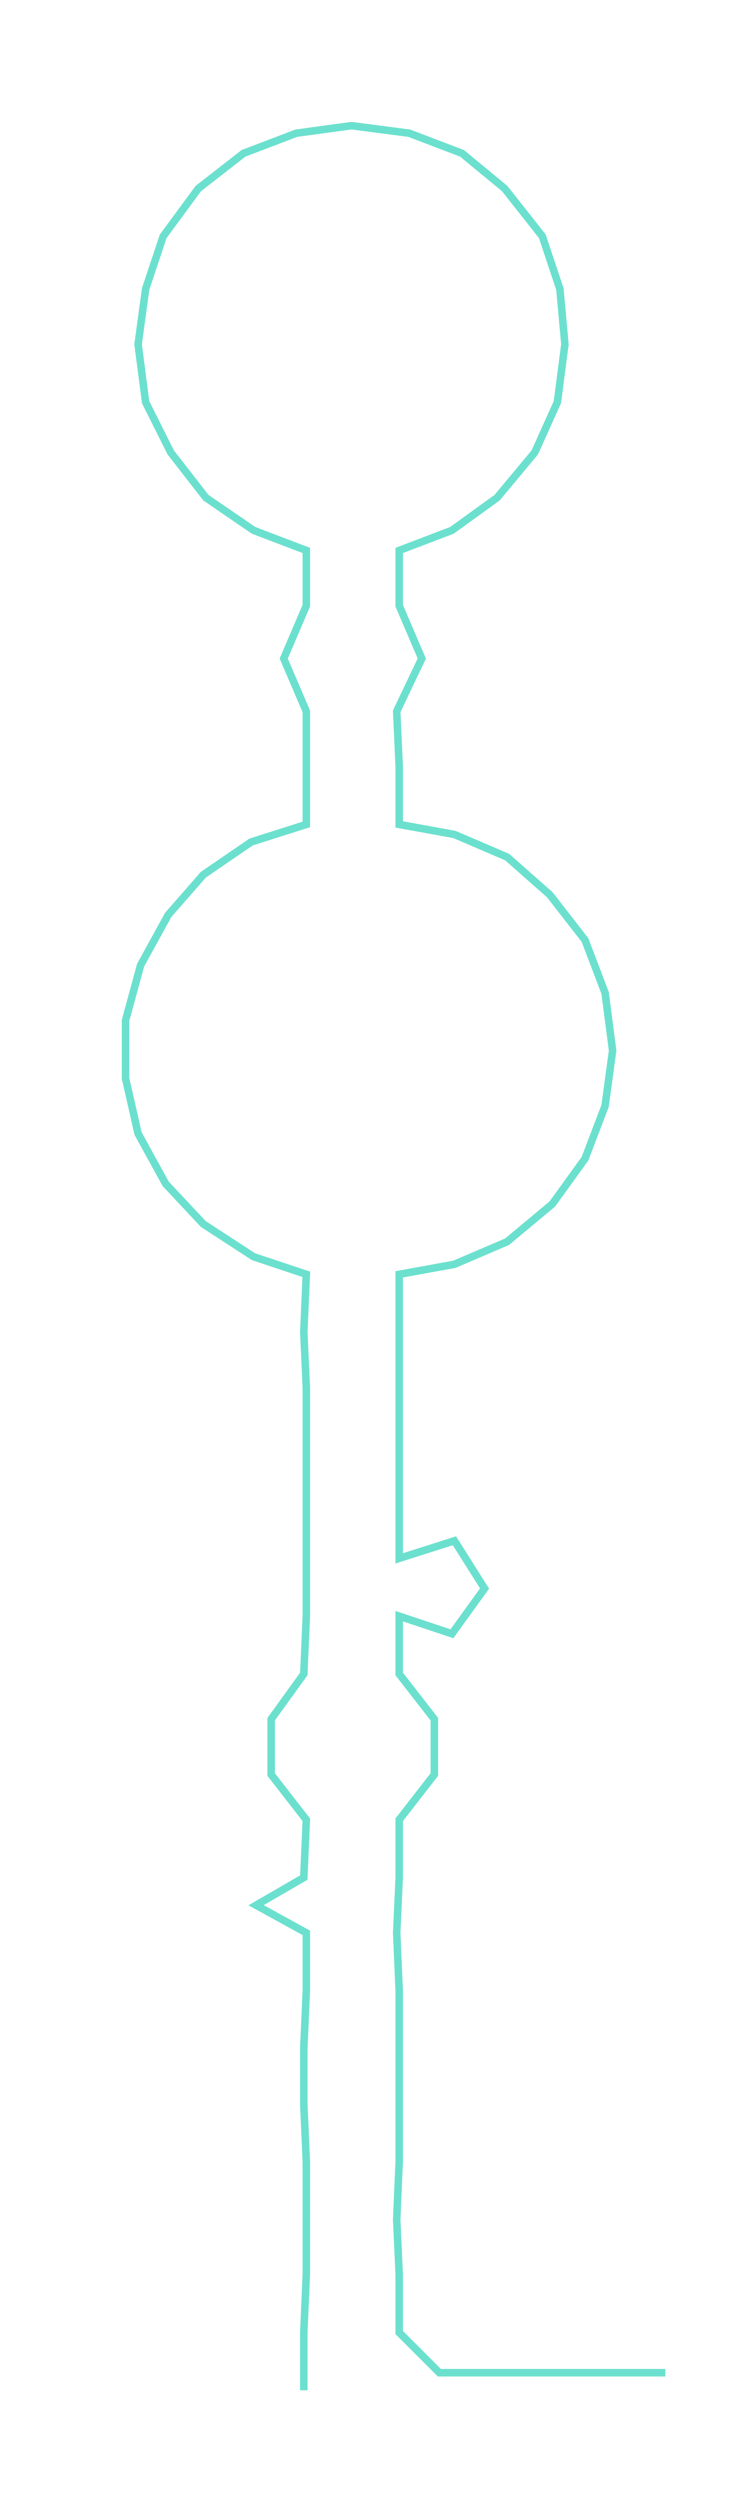 <ns0:svg xmlns:ns0="http://www.w3.org/2000/svg" width="88.776px" height="300px" viewBox="0 0 294.34 994.665"><ns0:path style="stroke:#6ce0ce;stroke-width:3px;fill:none;" d="M121 951 L121 951 L121 928 L122 905 L122 883 L122 860 L121 837 L121 815 L122 792 L122 769 L102 758 L121 747 L122 724 L108 706 L108 684 L121 666 L122 643 L122 620 L122 598 L122 575 L122 552 L121 530 L122 507 L101 500 L81 487 L66 471 L55 451 L50 429 L50 406 L56 384 L67 364 L81 348 L100 335 L122 328 L122 305 L122 283 L113 262 L122 241 L122 219 L101 211 L82 198 L68 180 L58 160 L55 137 L58 115 L65 94 L79 75 L97 61 L118 53 L140 50 L163 53 L184 61 L201 75 L216 94 L223 115 L225 137 L222 160 L213 180 L198 198 L180 211 L159 219 L159 241 L168 262 L158 283 L159 305 L159 328 L181 332 L202 341 L219 356 L233 374 L241 395 L244 418 L241 440 L233 461 L220 479 L202 494 L181 503 L159 507 L159 530 L159 552 L159 575 L159 598 L159 620 L181 613 L193 632 L180 650 L159 643 L159 666 L173 684 L173 706 L159 724 L159 747 L158 769 L159 792 L159 815 L159 837 L159 860 L158 883 L159 905 L159 928 L175 944 L197 944 L220 944 L243 944 L265 944" /></ns0:svg>